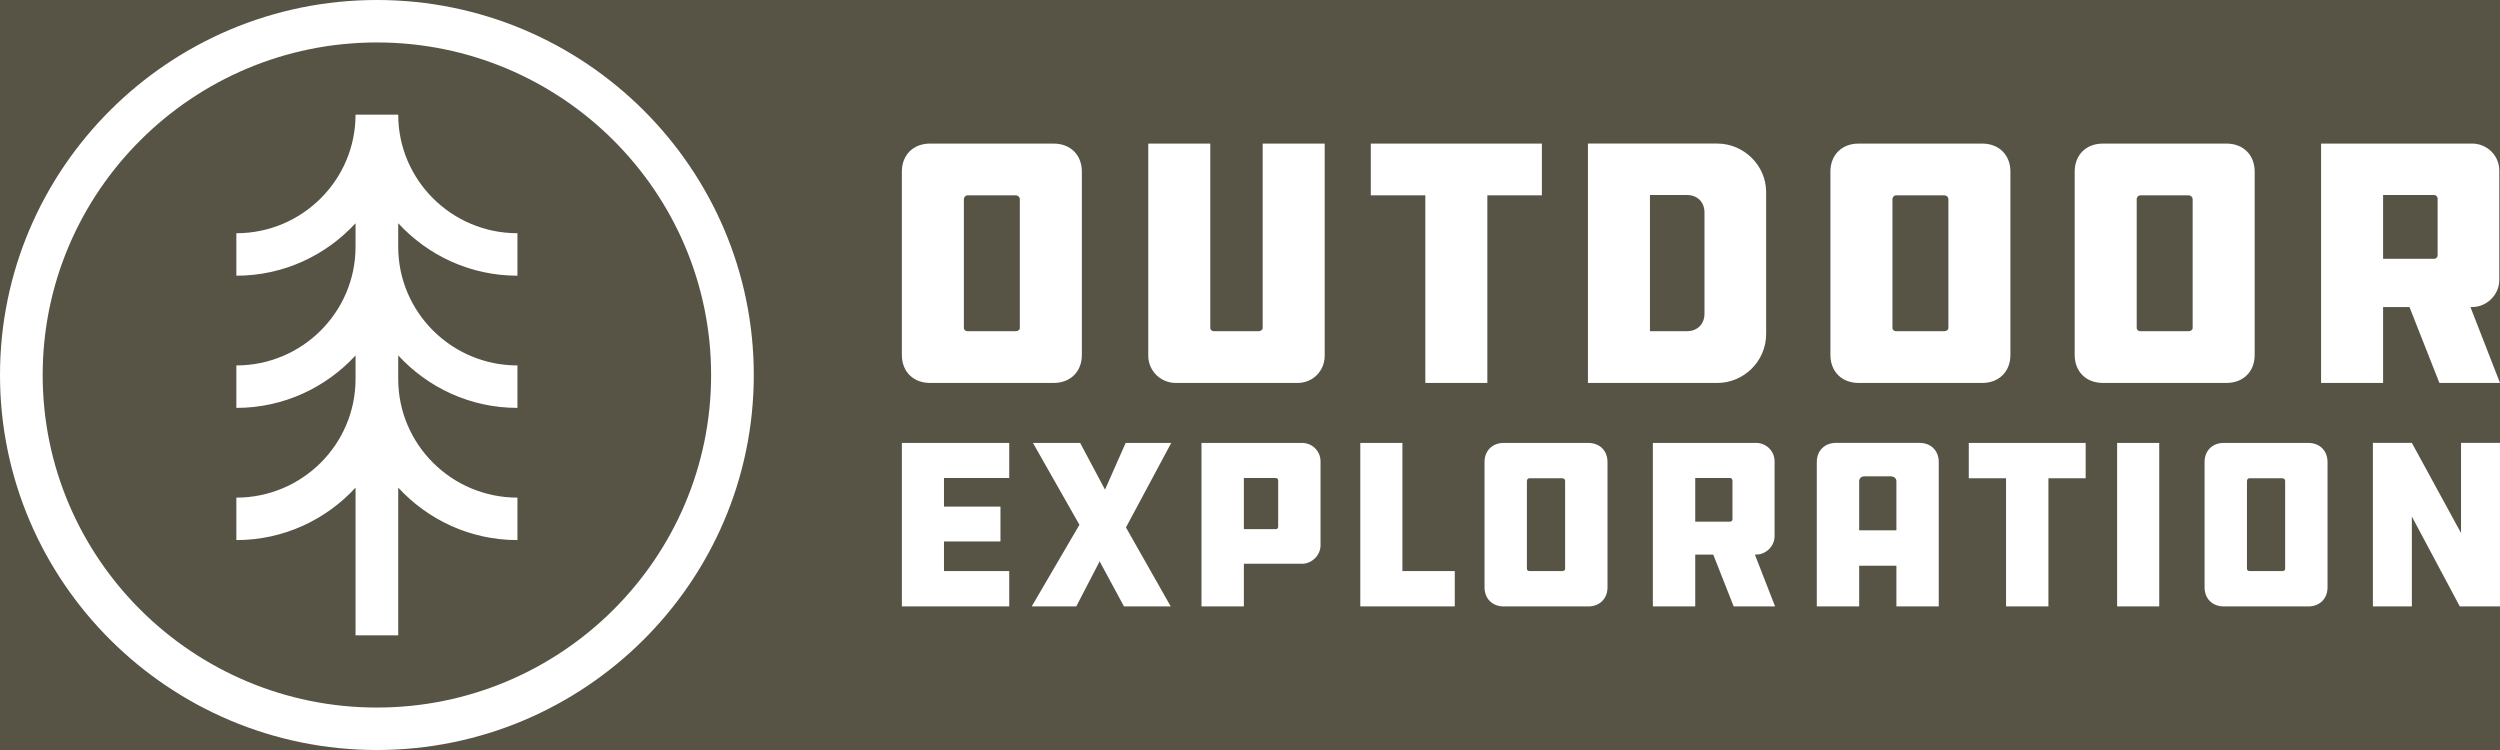 <svg width="160" height="48" viewBox="0 0 160 48" fill="none" xmlns="http://www.w3.org/2000/svg">
<rect width="160" height="48" fill="#F5F5F5"/>
<g id="Desktop" clip-path="url(#clip0_0_1)">
<rect width="1440" height="6927" transform="translate(-640 -6460)" fill="white"/>
<g id="Frame" clip-path="url(#clip1_0_1)">
<path id="Rectangle" d="M-640 -100H800V467H-640V-100Z" fill="#575445"/>
<g id="Frame_2">
<g id="IMAGE" clip-path="url(#clip2_0_1)">
<g id="Outdoor-Logotype-Horizontal-White">
<path id="Combined-Shape" fill-rule="evenodd" clip-rule="evenodd" d="M24.121 0C37.42 0 48.242 10.767 48.242 24C48.242 37.233 37.42 48 24.121 48C10.821 48 0 37.233 0 24C0 10.767 10.821 0 24.121 0ZM24.121 2.717C12.326 2.717 2.731 12.264 2.731 24C2.731 35.736 12.326 45.283 24.121 45.283C35.916 45.283 45.511 35.736 45.511 24C45.511 12.264 35.916 2.717 24.121 2.717ZM25.486 7.337C25.486 11.523 28.909 14.927 33.116 14.927V17.645C30.096 17.645 27.382 16.345 25.486 14.286V15.798C25.486 19.983 28.909 23.388 33.116 23.388V26.105C30.096 26.105 27.382 24.805 25.486 22.746V24.258C25.486 28.444 28.909 31.848 33.116 31.848V34.565C30.096 34.565 27.382 33.265 25.486 31.207V40.662H22.755V31.209C20.861 33.265 18.147 34.565 15.127 34.565V31.848C19.334 31.848 22.755 28.444 22.755 24.258V22.748C20.861 24.805 18.147 26.105 15.127 26.105V23.388C19.334 23.388 22.755 19.983 22.755 15.798V14.286C20.861 16.345 18.147 17.645 15.127 17.645V14.927C19.334 14.927 22.755 11.523 22.755 7.337H25.486ZM154.359 28.345L157.506 34.113V28.345H159.999V38.811H157.428L154.359 33.059V38.811H151.865V28.345H154.359ZM101.648 28.347C102.38 28.347 102.88 28.843 102.88 29.571V37.587C102.88 38.315 102.38 38.811 101.648 38.811H96.241C95.509 38.811 95.01 38.315 95.01 37.587V29.571C95.01 28.843 95.509 28.347 96.241 28.347H101.648ZM122.849 28.345C123.582 28.345 124.08 28.843 124.08 29.571V38.811H121.37V36.206H118.987V38.811H116.275V29.571C116.275 28.843 116.773 28.345 117.505 28.345H122.849ZM147.73 28.347C148.462 28.347 148.962 28.843 148.962 29.571V37.587C148.962 38.315 148.462 38.811 147.73 38.811H142.323C141.591 38.811 141.093 38.315 141.093 37.587V29.571C141.093 28.843 141.591 28.347 142.323 28.347H147.73ZM138.191 28.346V38.811H135.496V28.346H138.191ZM69.13 28.346L70.72 31.338L72.043 28.346H74.959L72.061 33.756L74.927 38.81H71.935L70.377 35.927L68.881 38.81H66.03L69.084 33.586L66.108 28.346H69.13ZM112.39 28.346C113.029 28.346 113.573 28.858 113.573 29.524V34.316C113.573 34.95 113.029 35.493 112.39 35.493H112.312L113.605 38.81H110.956L109.647 35.493H108.495V38.81H105.783V28.346H112.39ZM64.591 28.346V30.594H60.415V32.424H64.03V34.655H60.415V36.547H64.591V38.81H57.72V28.346H64.591ZM83.331 28.346C83.968 28.346 84.514 28.858 84.514 29.524V34.904C84.514 35.525 83.968 36.081 83.331 36.081H79.607V38.81H76.895V28.346H83.331ZM89.754 28.346V36.547H93.105V38.81H87.059V28.346H89.754ZM133.482 28.346V30.609H131.099V38.81H128.387V30.609H126.002V28.346H133.482ZM99.997 30.61H97.863C97.8 30.61 97.722 30.688 97.722 30.78V36.408C97.722 36.486 97.8 36.548 97.863 36.548H99.997C100.09 36.548 100.168 36.486 100.168 36.408V30.78C100.168 30.688 100.09 30.61 99.997 30.61ZM146.079 30.61H143.945C143.883 30.61 143.805 30.688 143.805 30.78V36.408C143.805 36.486 143.883 36.548 143.945 36.548H146.079C146.172 36.548 146.25 36.486 146.25 36.408V30.78C146.25 30.688 146.172 30.61 146.079 30.61ZM120.995 30.485H119.312C119.126 30.485 118.987 30.625 118.987 30.795V33.942H121.37V30.795C121.37 30.61 121.214 30.485 120.995 30.485ZM81.663 30.593H79.607V33.865H81.663C81.741 33.865 81.803 33.788 81.803 33.725V30.749C81.803 30.671 81.741 30.593 81.663 30.593ZM110.737 30.593H108.495V33.385H110.737C110.8 33.385 110.878 33.307 110.878 33.245V30.749C110.878 30.671 110.8 30.593 110.737 30.593ZM98.68 9.189V12.502H95.19V24.509H91.221V12.502H87.731V9.189H98.68ZM158.22 9.189C159.156 9.189 159.954 9.938 159.954 10.915V17.927C159.954 18.857 159.156 19.651 158.22 19.651H158.108L160 24.509H156.122L154.207 19.651H152.518V24.509H148.549V9.189H158.22ZM77.458 9.189V20.991C77.458 21.105 77.572 21.196 77.663 21.196H80.559C80.696 21.196 80.811 21.105 80.811 20.991V9.189H84.78V22.761C84.78 23.76 84.004 24.509 83.045 24.509H75.244C74.31 24.509 73.489 23.76 73.489 22.761V9.189H77.458ZM67.436 9.19C68.508 9.19 69.239 9.915 69.239 10.982V22.716C69.239 23.783 68.508 24.508 67.436 24.508H59.522C58.45 24.508 57.719 23.783 57.719 22.716V10.982C57.719 9.915 58.45 9.19 59.522 9.19H67.436ZM109.908 9.188C111.595 9.188 113.033 10.574 113.033 12.297V21.377C113.033 23.125 111.595 24.509 109.908 24.509H101.628V9.188H109.908ZM126.863 9.19C127.936 9.19 128.666 9.915 128.666 10.982V22.716C128.666 23.783 127.936 24.508 126.863 24.508H118.949C117.877 24.508 117.147 23.783 117.147 22.716V10.982C117.147 9.915 117.877 9.19 118.949 9.19H126.863ZM142.496 9.19C143.569 9.19 144.299 9.915 144.299 10.982V22.716C144.299 23.783 143.569 24.508 142.496 24.508H134.583C133.51 24.508 132.78 23.783 132.78 22.716V10.982C132.78 9.915 133.51 9.19 134.583 9.19H142.496ZM107.968 12.481H105.597V21.195H107.968C108.63 21.195 109.087 20.741 109.087 20.082V13.592C109.087 12.933 108.63 12.481 107.968 12.481ZM65.018 12.503H61.894C61.803 12.503 61.688 12.617 61.688 12.753V20.992C61.688 21.105 61.803 21.195 61.894 21.195H65.018C65.155 21.195 65.269 21.105 65.269 20.992V12.753C65.269 12.617 65.155 12.503 65.018 12.503ZM124.446 12.503H121.321C121.23 12.503 121.116 12.617 121.116 12.753V20.992C121.116 21.105 121.23 21.195 121.321 21.195H124.446C124.583 21.195 124.697 21.105 124.697 20.992V12.753C124.697 12.617 124.583 12.503 124.446 12.503ZM140.079 12.503H136.954C136.863 12.503 136.749 12.617 136.749 12.753V20.992C136.749 21.105 136.863 21.195 136.954 21.195H140.079C140.216 21.195 140.33 21.105 140.33 20.992V12.753C140.33 12.617 140.216 12.503 140.079 12.503ZM155.803 12.479H152.518V16.565H155.803C155.894 16.565 156.008 16.451 156.008 16.361V12.707C156.008 12.593 155.894 12.479 155.803 12.479Z" fill="white"/>
</g>
</g>
</g>
</g>
</g>
<defs>
<clipPath id="clip0_0_1">
<rect width="1440" height="6927" fill="white" transform="translate(-640 -6460)"/>
</clipPath>
<clipPath id="clip1_0_1">
<rect width="1440" height="567" fill="white" transform="translate(-640 -100)"/>
</clipPath>
<clipPath id="clip2_0_1">
<rect width="160" height="48" fill="white"/>
</clipPath>
</defs>
</svg>
